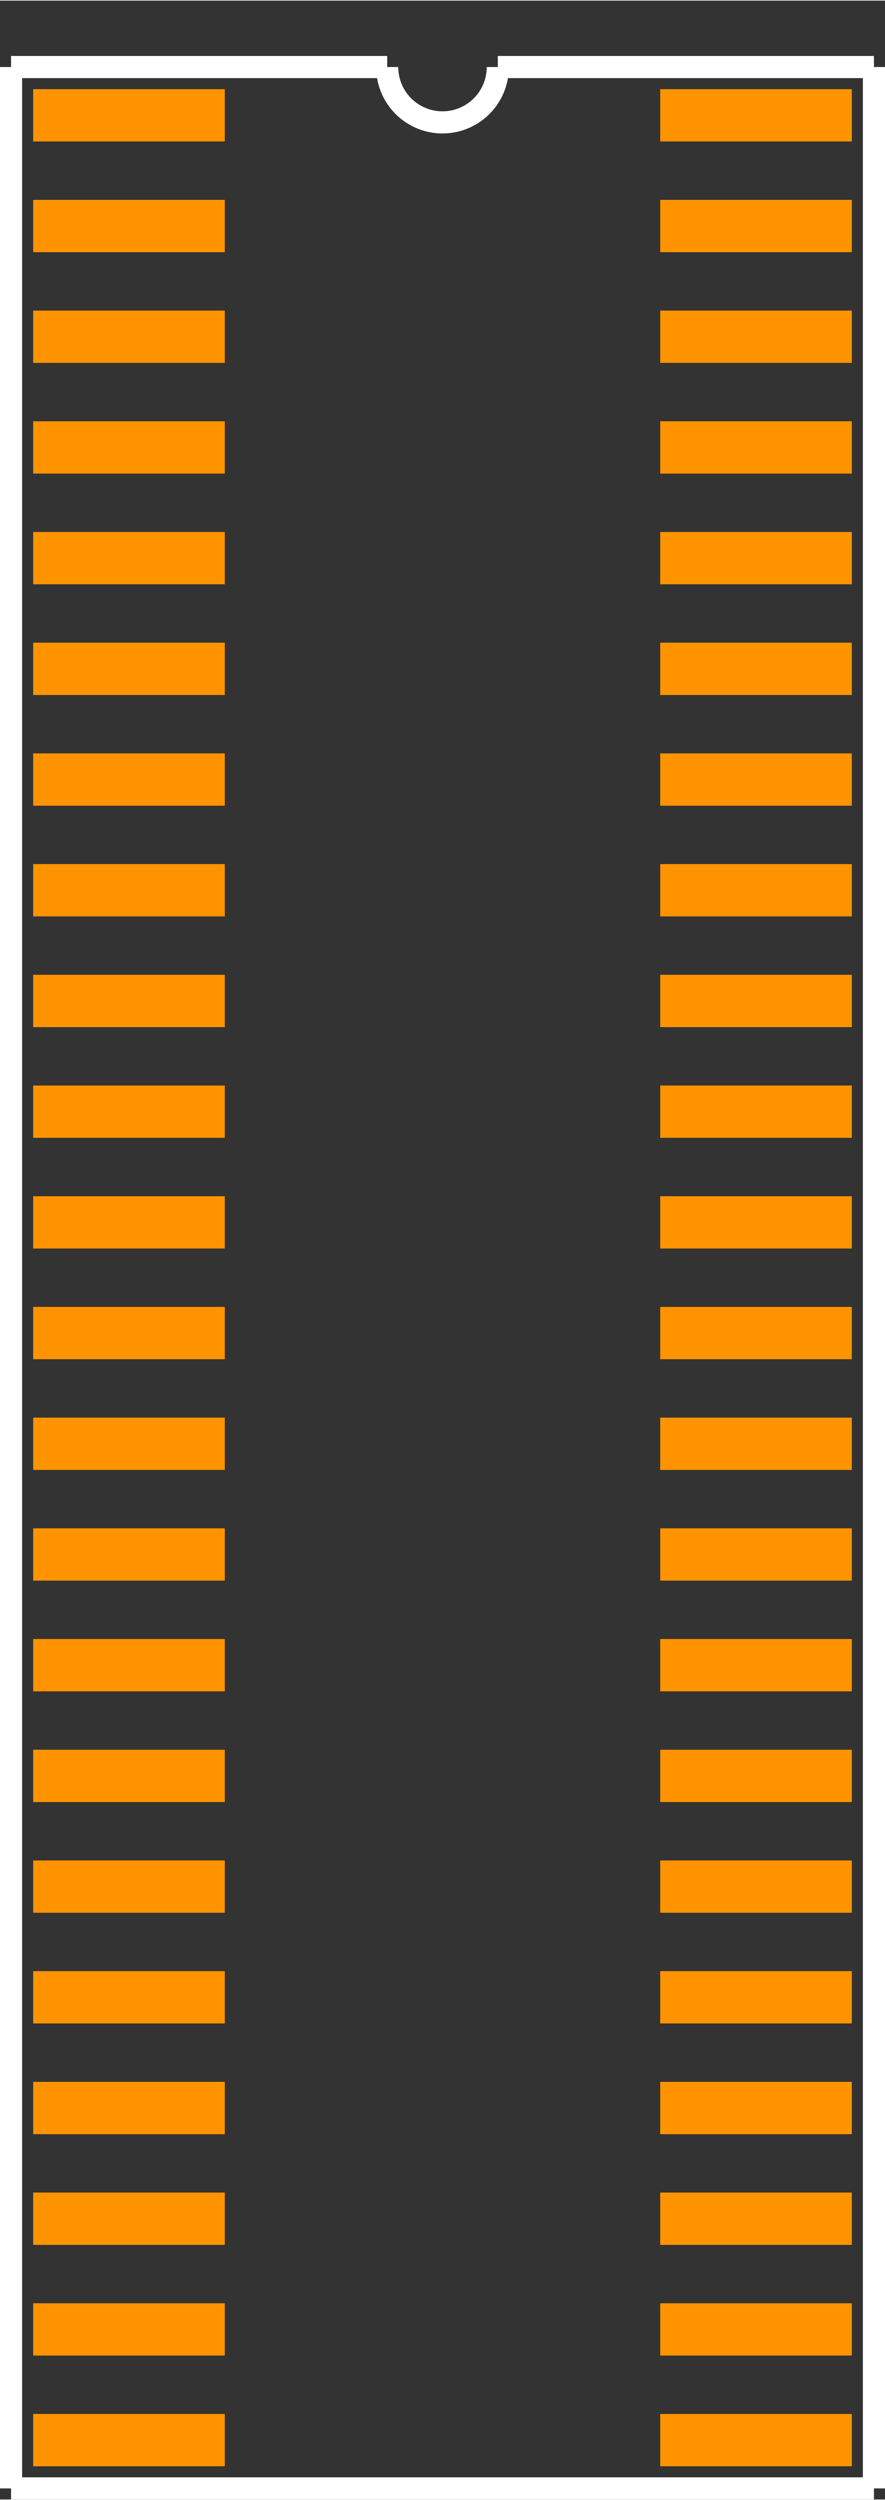 <?xml version="1.0" encoding="UTF-8" standalone="no"?> <svg xmlns:svg="http://www.w3.org/2000/svg" xmlns="http://www.w3.org/2000/svg" version="1.2" baseProfile="tiny" x="0in" y="0in" width="0.4in" height="1.129in" viewBox="0 0 40006 112862" ><rect x="0" y="0" width="40006" height="112862" fill="#333333" stroke="none"/><title>SOJ44_300.fp</title><desc>Geda footprint file 'SOJ44_300.fp' converted by Fritzing</desc><g id="copper1">
 <line fill="none" connectorname="1" stroke="#ff9400" stroke-linejoin="miter" stroke-linecap="square" id="connector0pin" y1="5181" x1="2681" y2="5181" stroke-width="2362" x2="8980"/>
 <line fill="none" connectorname="2" stroke="#ff9400" stroke-linejoin="miter" stroke-linecap="square" id="connector1pin" y1="10181" x1="2681" y2="10181" stroke-width="2362" x2="8980"/>
 <line fill="none" connectorname="3" stroke="#ff9400" stroke-linejoin="miter" stroke-linecap="square" id="connector2pin" y1="15181" x1="2681" y2="15181" stroke-width="2362" x2="8980"/>
 <line fill="none" connectorname="4" stroke="#ff9400" stroke-linejoin="miter" stroke-linecap="square" id="connector3pin" y1="20181" x1="2681" y2="20181" stroke-width="2362" x2="8980"/>
 <line fill="none" connectorname="5" stroke="#ff9400" stroke-linejoin="miter" stroke-linecap="square" id="connector4pin" y1="25181" x1="2681" y2="25181" stroke-width="2362" x2="8980"/>
 <line fill="none" connectorname="6" stroke="#ff9400" stroke-linejoin="miter" stroke-linecap="square" id="connector5pin" y1="30181" x1="2681" y2="30181" stroke-width="2362" x2="8980"/>
 <line fill="none" connectorname="7" stroke="#ff9400" stroke-linejoin="miter" stroke-linecap="square" id="connector6pin" y1="35181" x1="2681" y2="35181" stroke-width="2362" x2="8980"/>
 <line fill="none" connectorname="8" stroke="#ff9400" stroke-linejoin="miter" stroke-linecap="square" id="connector7pin" y1="40181" x1="2681" y2="40181" stroke-width="2362" x2="8980"/>
 <line fill="none" connectorname="9" stroke="#ff9400" stroke-linejoin="miter" stroke-linecap="square" id="connector8pin" y1="45181" x1="2681" y2="45181" stroke-width="2362" x2="8980"/>
 <line fill="none" connectorname="10" stroke="#ff9400" stroke-linejoin="miter" stroke-linecap="square" id="connector9pin" y1="50181" x1="2681" y2="50181" stroke-width="2362" x2="8980"/>
 <line fill="none" connectorname="11" stroke="#ff9400" stroke-linejoin="miter" stroke-linecap="square" id="connector10pin" y1="55181" x1="2681" y2="55181" stroke-width="2362" x2="8980"/>
 <line fill="none" connectorname="12" stroke="#ff9400" stroke-linejoin="miter" stroke-linecap="square" id="connector11pin" y1="60181" x1="2681" y2="60181" stroke-width="2362" x2="8980"/>
 <line fill="none" connectorname="13" stroke="#ff9400" stroke-linejoin="miter" stroke-linecap="square" id="connector12pin" y1="65181" x1="2681" y2="65181" stroke-width="2362" x2="8980"/>
 <line fill="none" connectorname="14" stroke="#ff9400" stroke-linejoin="miter" stroke-linecap="square" id="connector13pin" y1="70181" x1="2681" y2="70181" stroke-width="2362" x2="8980"/>
 <line fill="none" connectorname="15" stroke="#ff9400" stroke-linejoin="miter" stroke-linecap="square" id="connector14pin" y1="75181" x1="2681" y2="75181" stroke-width="2362" x2="8980"/>
 <line fill="none" connectorname="16" stroke="#ff9400" stroke-linejoin="miter" stroke-linecap="square" id="connector15pin" y1="80181" x1="2681" y2="80181" stroke-width="2362" x2="8980"/>
 <line fill="none" connectorname="17" stroke="#ff9400" stroke-linejoin="miter" stroke-linecap="square" id="connector16pin" y1="85181" x1="2681" y2="85181" stroke-width="2362" x2="8980"/>
 <line fill="none" connectorname="18" stroke="#ff9400" stroke-linejoin="miter" stroke-linecap="square" id="connector17pin" y1="90181" x1="2681" y2="90181" stroke-width="2362" x2="8980"/>
 <line fill="none" connectorname="19" stroke="#ff9400" stroke-linejoin="miter" stroke-linecap="square" id="connector18pin" y1="95181" x1="2681" y2="95181" stroke-width="2362" x2="8980"/>
 <line fill="none" connectorname="20" stroke="#ff9400" stroke-linejoin="miter" stroke-linecap="square" id="connector19pin" y1="100181" x1="2681" y2="100181" stroke-width="2362" x2="8980"/>
 <line fill="none" connectorname="21" stroke="#ff9400" stroke-linejoin="miter" stroke-linecap="square" id="connector20pin" y1="105181" x1="2681" y2="105181" stroke-width="2362" x2="8980"/>
 <line fill="none" connectorname="22" stroke="#ff9400" stroke-linejoin="miter" stroke-linecap="square" id="connector21pin" y1="110181" x1="2681" y2="110181" stroke-width="2362" x2="8980"/>
 <line fill="none" connectorname="23" stroke="#ff9400" stroke-linejoin="miter" stroke-linecap="square" id="connector22pin" y1="110181" x1="37325" y2="110181" stroke-width="2362" x2="31026"/>
 <line fill="none" connectorname="24" stroke="#ff9400" stroke-linejoin="miter" stroke-linecap="square" id="connector23pin" y1="105181" x1="37325" y2="105181" stroke-width="2362" x2="31026"/>
 <line fill="none" connectorname="25" stroke="#ff9400" stroke-linejoin="miter" stroke-linecap="square" id="connector24pin" y1="100181" x1="37325" y2="100181" stroke-width="2362" x2="31026"/>
 <line fill="none" connectorname="26" stroke="#ff9400" stroke-linejoin="miter" stroke-linecap="square" id="connector25pin" y1="95181" x1="37325" y2="95181" stroke-width="2362" x2="31026"/>
 <line fill="none" connectorname="27" stroke="#ff9400" stroke-linejoin="miter" stroke-linecap="square" id="connector26pin" y1="90181" x1="37325" y2="90181" stroke-width="2362" x2="31026"/>
 <line fill="none" connectorname="28" stroke="#ff9400" stroke-linejoin="miter" stroke-linecap="square" id="connector27pin" y1="85181" x1="37325" y2="85181" stroke-width="2362" x2="31026"/>
 <line fill="none" connectorname="29" stroke="#ff9400" stroke-linejoin="miter" stroke-linecap="square" id="connector28pin" y1="80181" x1="37325" y2="80181" stroke-width="2362" x2="31026"/>
 <line fill="none" connectorname="30" stroke="#ff9400" stroke-linejoin="miter" stroke-linecap="square" id="connector29pin" y1="75181" x1="37325" y2="75181" stroke-width="2362" x2="31026"/>
 <line fill="none" connectorname="31" stroke="#ff9400" stroke-linejoin="miter" stroke-linecap="square" id="connector30pin" y1="70181" x1="37325" y2="70181" stroke-width="2362" x2="31026"/>
 <line fill="none" connectorname="32" stroke="#ff9400" stroke-linejoin="miter" stroke-linecap="square" id="connector31pin" y1="65181" x1="37325" y2="65181" stroke-width="2362" x2="31026"/>
 <line fill="none" connectorname="33" stroke="#ff9400" stroke-linejoin="miter" stroke-linecap="square" id="connector32pin" y1="60181" x1="37325" y2="60181" stroke-width="2362" x2="31026"/>
 <line fill="none" connectorname="34" stroke="#ff9400" stroke-linejoin="miter" stroke-linecap="square" id="connector33pin" y1="55181" x1="37325" y2="55181" stroke-width="2362" x2="31026"/>
 <line fill="none" connectorname="35" stroke="#ff9400" stroke-linejoin="miter" stroke-linecap="square" id="connector34pin" y1="50181" x1="37325" y2="50181" stroke-width="2362" x2="31026"/>
 <line fill="none" connectorname="36" stroke="#ff9400" stroke-linejoin="miter" stroke-linecap="square" id="connector35pin" y1="45181" x1="37325" y2="45181" stroke-width="2362" x2="31026"/>
 <line fill="none" connectorname="37" stroke="#ff9400" stroke-linejoin="miter" stroke-linecap="square" id="connector36pin" y1="40181" x1="37325" y2="40181" stroke-width="2362" x2="31026"/>
 <line fill="none" connectorname="38" stroke="#ff9400" stroke-linejoin="miter" stroke-linecap="square" id="connector37pin" y1="35181" x1="37325" y2="35181" stroke-width="2362" x2="31026"/>
 <line fill="none" connectorname="39" stroke="#ff9400" stroke-linejoin="miter" stroke-linecap="square" id="connector38pin" y1="30181" x1="37325" y2="30181" stroke-width="2362" x2="31026"/>
 <line fill="none" connectorname="40" stroke="#ff9400" stroke-linejoin="miter" stroke-linecap="square" id="connector39pin" y1="25181" x1="37325" y2="25181" stroke-width="2362" x2="31026"/>
 <line fill="none" connectorname="41" stroke="#ff9400" stroke-linejoin="miter" stroke-linecap="square" id="connector40pin" y1="20181" x1="37325" y2="20181" stroke-width="2362" x2="31026"/>
 <line fill="none" connectorname="42" stroke="#ff9400" stroke-linejoin="miter" stroke-linecap="square" id="connector41pin" y1="15181" x1="37325" y2="15181" stroke-width="2362" x2="31026"/>
 <line fill="none" connectorname="43" stroke="#ff9400" stroke-linejoin="miter" stroke-linecap="square" id="connector42pin" y1="10181" x1="37325" y2="10181" stroke-width="2362" x2="31026"/>
 <line fill="none" connectorname="44" stroke="#ff9400" stroke-linejoin="miter" stroke-linecap="square" id="connector43pin" y1="5181" x1="37325" y2="5181" stroke-width="2362" x2="31026"/>
</g>
<g id="silkscreen">
 <line fill="none" stroke="white" y1="3000" x1="500" y2="112362" stroke-width="1000" x2="500"/>
 <line fill="none" stroke="white" y1="112362" x1="500" y2="112362" stroke-width="1000" x2="39506"/>
 <line fill="none" stroke="white" y1="112362" x1="39506" y2="3000" stroke-width="1000" x2="39506"/>
 <line fill="none" stroke="white" y1="3000" x1="500" y2="3000" stroke-width="1000" x2="17503"/>
 <line fill="none" stroke="white" y1="3000" x1="39506" y2="3000" stroke-width="1000" x2="22503"/>
 <path fill="none" stroke="white" stroke-width="1000" d="M17503,3000a2500,2500,0,1,0,5000,0"/>
</g>
</svg>